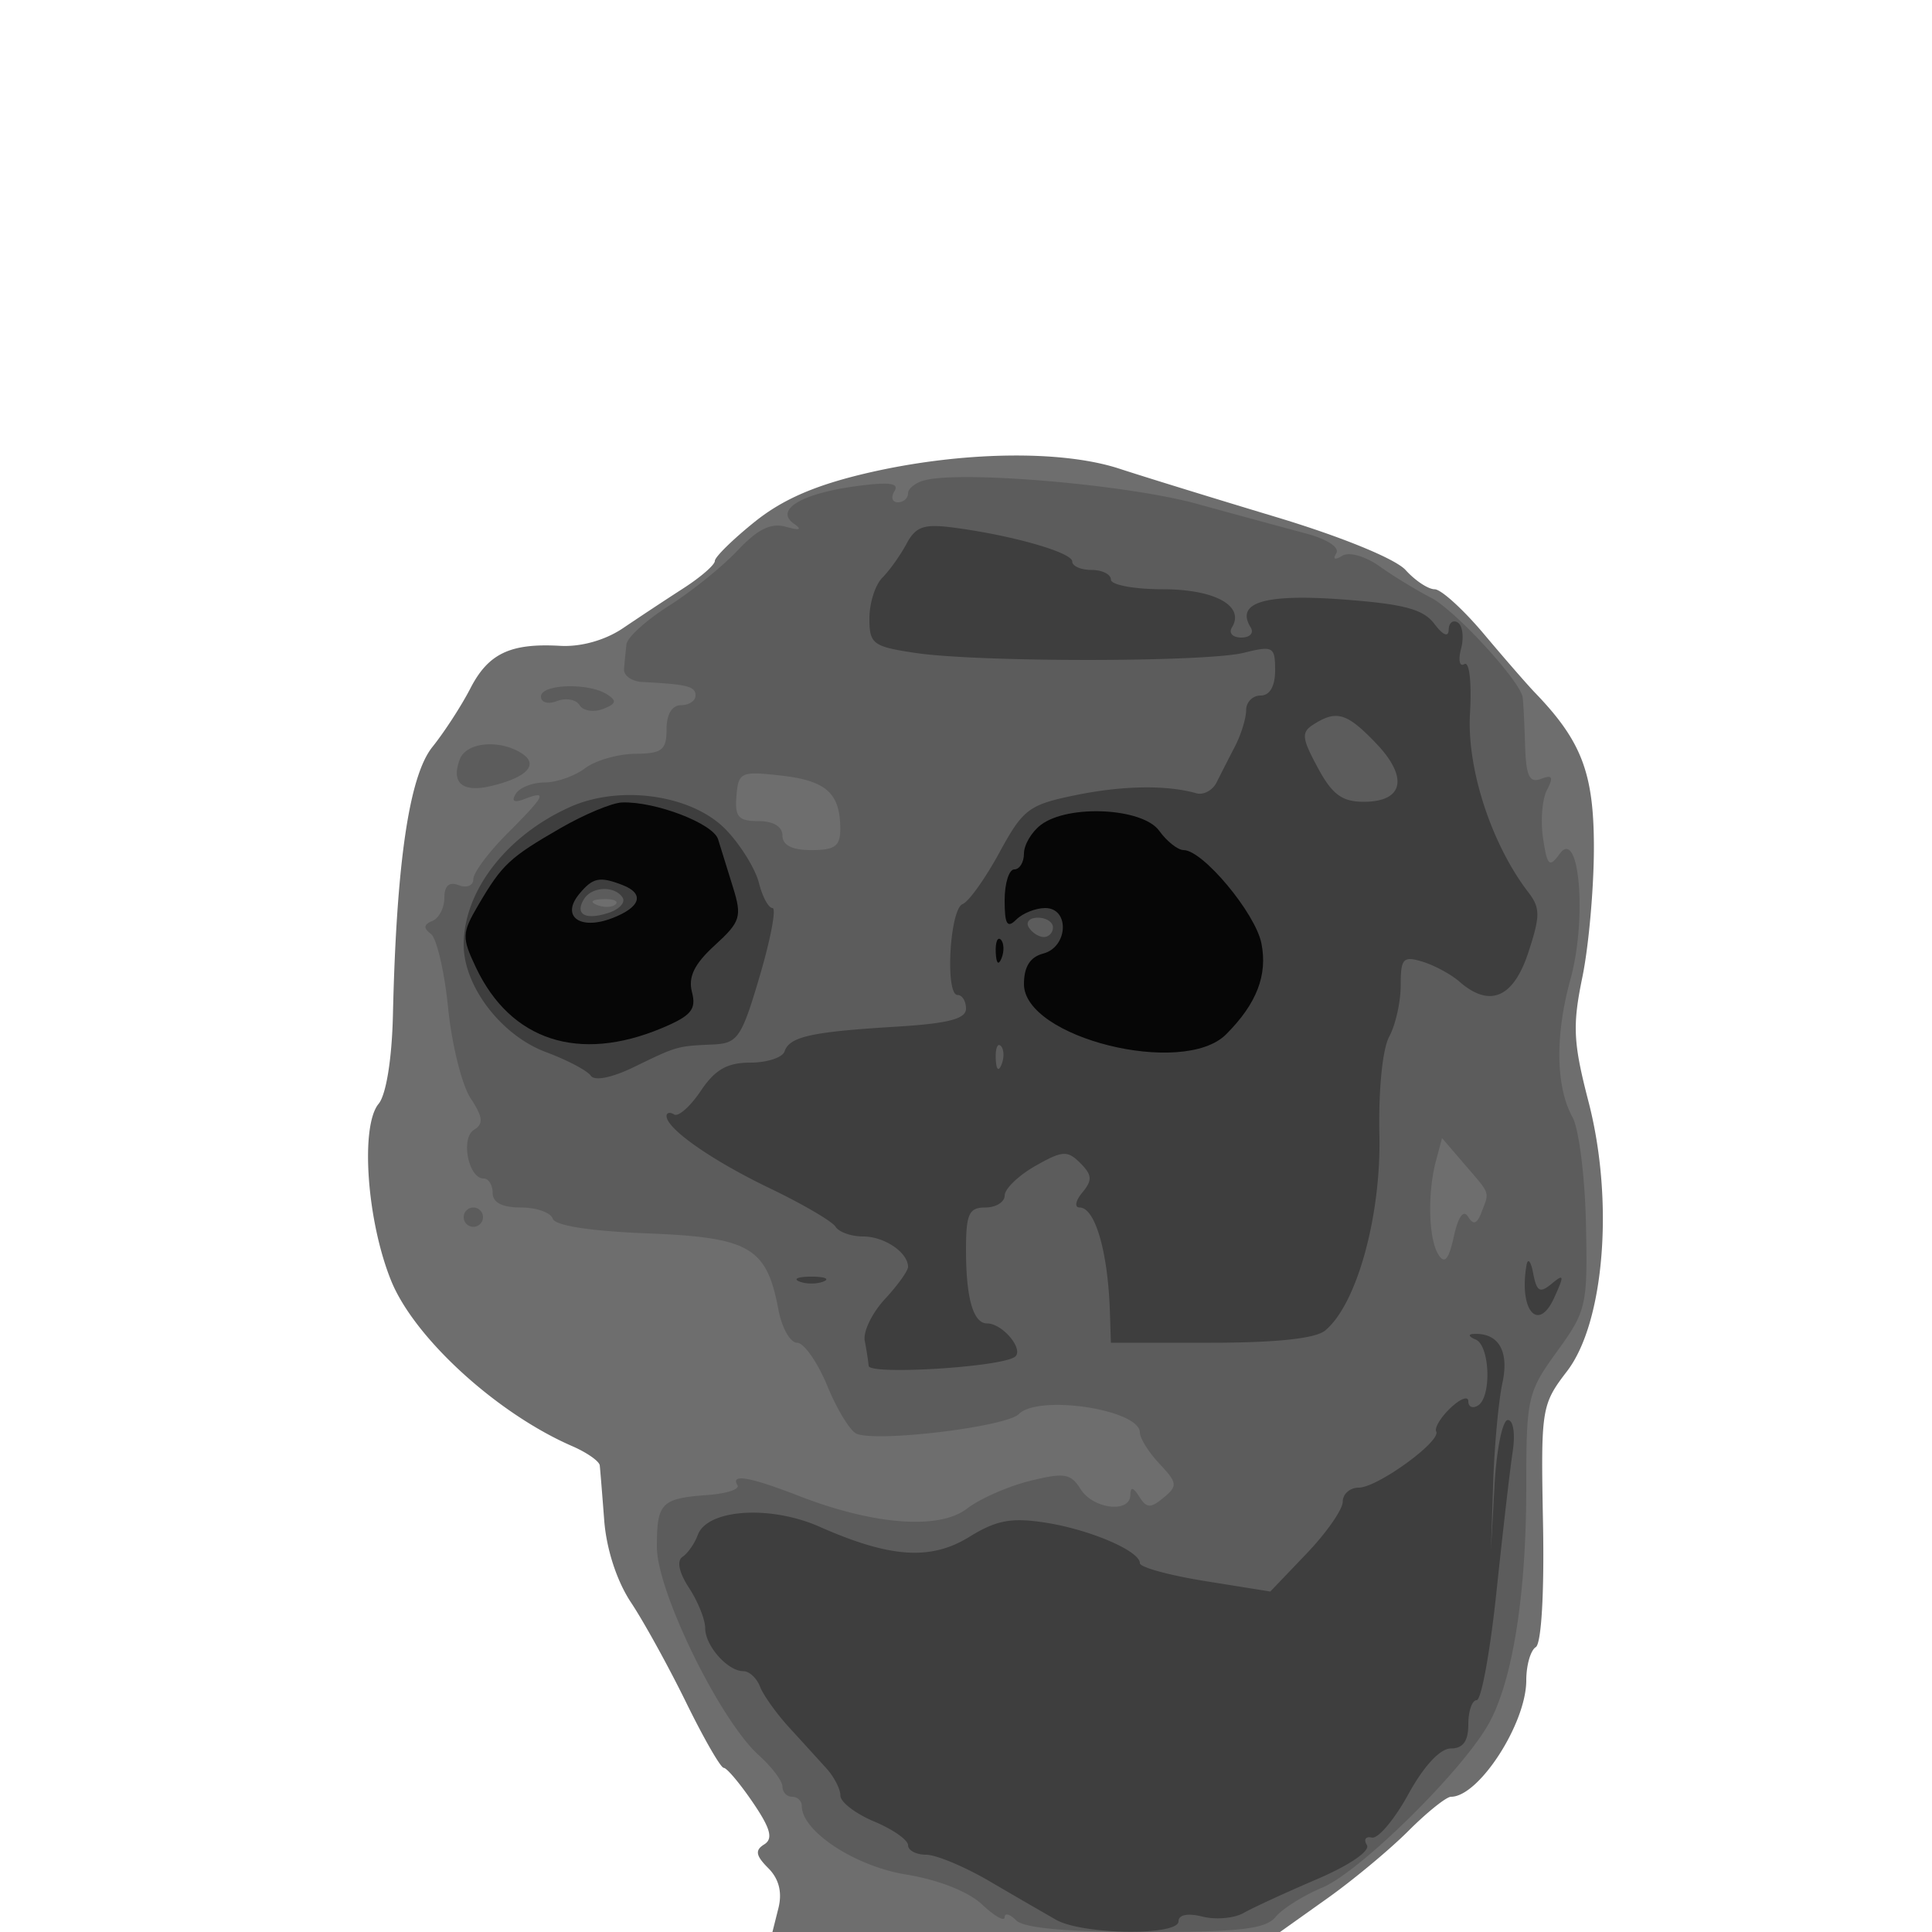 <svg xmlns="http://www.w3.org/2000/svg" width="200" height="200" fill="#000000"><path fill-opacity=".569" fill-rule="evenodd" d="M89.872 48.945c-5.416 1.253-8.823 2.725-11.75 5.077C75.855 55.844 74 57.665 74 58.069s-1.463 1.676-3.25 2.827a390 390 0 0 0-6.25 4.127c-1.84 1.248-4.353 1.956-6.5 1.834-5.163-.295-7.444.784-9.307 4.403-.917 1.782-2.685 4.51-3.929 6.062-2.407 3.002-3.726 11.963-4.089 27.773-.105 4.532-.701 8.23-1.48 9.169-1.915 2.309-1.218 12.129 1.3 18.325 2.412 5.935 10.948 13.731 18.737 17.113 1.522.661 2.808 1.561 2.856 2s.256 2.999.461 5.688c.228 2.986 1.308 6.296 2.775 8.5 1.321 1.986 3.891 6.647 5.71 10.36s3.568 6.753 3.887 6.757 1.674 1.614 3.011 3.578c1.839 2.699 2.126 3.761 1.177 4.348-.97.599-.874 1.159.418 2.451 1.112 1.112 1.466 2.506 1.055 4.146l-.62 2.47h52.544l4.891-3.477c2.69-1.912 6.476-5.062 8.413-7s3.917-3.523 4.398-3.523c2.889 0 7.792-7.586 7.792-12.055 0-1.555.443-3.1.983-3.435.579-.358.888-5.625.75-12.809-.228-11.917-.169-12.284 2.497-15.769 3.865-5.052 4.866-17.652 2.215-27.874-1.585-6.112-1.674-7.888-.642-12.884.658-3.187 1.197-9.235 1.197-13.44 0-7.693-1.263-11.011-6.106-16.035-.767-.796-3.145-3.528-5.285-6.073-2.14-2.544-4.432-4.626-5.095-4.626s-2.014-.895-3.005-1.99c-1.051-1.161-6.632-3.445-13.405-5.485-6.382-1.922-13.689-4.177-16.238-5.01-5.999-1.961-16.396-1.789-25.994.43"/><path fill-opacity=".163" fill-rule="evenodd" d="M95.75 49.709c-.963.241-1.75.855-1.75 1.364s-.477.927-1.059.927-.737-.521-.344-1.157c.524-.848-.571-.981-4.09-.499-5.598.767-8.347 2.46-6.304 3.883.873.608.598.709-.839.307-1.555-.434-2.914.23-5 2.444-1.575 1.672-4.776 4.251-7.114 5.731s-4.317 3.275-4.4 3.99a88 88 0 0 0-.25 2.551c-.055.688.8 1.296 1.9 1.352 4.666.238 5.5.45 5.5 1.398 0 .55-.675 1-1.5 1-.933 0-1.5.944-1.5 2.5 0 2.147-.458 2.504-3.25 2.532-1.788.017-4.124.692-5.191 1.5-1.068.807-2.954 1.468-4.191 1.468-1.238 0-2.575.526-2.973 1.17-.486.787-.178.961.941.531 2.395-.919 2.096-.333-1.836 3.599-1.925 1.925-3.5 4.043-3.5 4.707s-.675.948-1.5.631c-1.006-.386-1.5.045-1.5 1.31 0 1.037-.562 2.114-1.25 2.393-.89.361-.933.744-.149 1.333.606.454 1.41 3.905 1.787 7.668.378 3.763 1.422 7.964 2.32 9.335 1.293 1.974 1.367 2.658.356 3.283-1.402.867-.571 5.04 1.003 5.04.513 0 .933.675.933 1.5 0 .99.991 1.5 2.917 1.5 1.604 0 3.09.52 3.301 1.155.243.727 3.882 1.292 9.834 1.526 10.569.415 12.316 1.434 13.527 7.89.354 1.886 1.224 3.429 1.933 3.429s2.122 2.019 3.139 4.486c1.017 2.468 2.386 4.694 3.042 4.947 2.261.873 15.471-.739 16.779-2.048 2.064-2.063 12.528-.462 12.528 1.917 0 .588.915 2.043 2.033 3.233 1.853 1.973 1.891 2.283.424 3.501-1.349 1.119-1.756 1.103-2.518-.1-.631-.997-.913-1.054-.924-.186-.023 1.928-3.856 1.478-5.157-.606-1.009-1.615-1.689-1.724-5.258-.839-2.255.559-5.181 1.851-6.503 2.87-2.862 2.207-9.644 1.695-17.384-1.314-5.09-1.979-7.122-2.333-6.369-1.111.253.412-1.119.866-3.05 1.008-4.855.357-5.294.802-5.294 5.38 0 4.605 6.527 17.945 10.551 21.564 1.347 1.211 2.449 2.674 2.449 3.25S81.45 186 82 186s1 .43 1 .955c0 2.616 5.491 6.23 10.774 7.09 3.362.547 6.461 1.767 7.883 3.102 1.289 1.211 2.343 1.808 2.343 1.327s.54-.334 1.2.326c.802.802 5.239 1.2 13.378 1.2 9.805 0 12.429-.303 13.47-1.558.711-.857 2.886-2.223 4.833-3.037 3.909-1.633 14.572-12.143 17.253-17.005 2.462-4.466 3.866-13.337 3.866-24.434 0-9.276.128-9.843 3.183-14.059s3.174-4.75 2.994-13.227c-.104-4.859-.727-9.812-1.384-11.007-1.747-3.176-1.827-8.468-.217-14.313 1.73-6.279.916-15.754-1.114-12.977-1.075 1.47-1.288 1.272-1.724-1.603-.274-1.804-.092-4.057.405-5.007.7-1.339.56-1.596-.62-1.144-1.201.461-1.549-.283-1.648-3.522-.069-2.259-.181-4.472-.25-4.918-.266-1.721-7.024-9.061-9.51-10.328-1.438-.733-3.81-2.179-5.27-3.214-1.524-1.081-3.187-1.554-3.904-1.11-.758.468-.998.364-.609-.264.368-.597-.947-1.46-3.096-2.034-2.055-.548-7.185-1.943-11.401-3.1-7.152-1.962-24.091-3.428-28.085-2.43M56 72.107c0 .623.73.827 1.67.466.919-.352 1.967-.16 2.33.427s1.449.765 2.414.395c1.386-.532 1.474-.85.42-1.519-1.941-1.23-6.834-1.065-6.834.231m-8.396 6.483c-.94 2.449.249 3.481 3.207 2.785 3.75-.883 5.018-2.24 3.181-3.401-2.321-1.468-5.714-1.14-6.388.616m28.634 3.806c-.179 2.166.203 2.604 2.273 2.604 1.546 0 2.489.568 2.489 1.5q0 1.5 3 1.5c2.449 0 2.997-.413 2.985-2.25-.025-3.649-1.472-4.938-6.135-5.463-4.158-.469-4.408-.354-4.612 2.109M61.813 93.683c.721.289 1.584.253 1.916-.079s-.258-.568-1.312-.525c-1.165.048-1.402.285-.604.604m86.841 26.476c-.895 3.342-.771 8.108.253 9.724.641 1.012 1.068.508 1.593-1.883.451-2.054.997-2.815 1.47-2.049.548.887.925.766 1.391-.449.837-2.183.968-1.808-1.721-4.937l-2.359-2.746zM48 126c0 .55.45 1 1 1s1-.45 1-1-.45-1-1-1-1 .45-1 1"/><path fill-opacity=".326" fill-rule="evenodd" d="M93.843 56.292c-.637 1.192-1.763 2.771-2.501 3.509S90 62.433 90 64.01c0 2.654.354 2.921 4.744 3.579 6.53.979 30.033.971 34.006-.012 3.043-.753 3.25-.637 3.25 1.81 0 1.656-.549 2.613-1.5 2.613-.825 0-1.5.681-1.5 1.514 0 .832-.52 2.52-1.155 3.75A402 402 0 0 0 125.938 81c-.414.825-1.356 1.328-2.095 1.118-3.08-.876-7.657-.801-12.54.203-4.806.989-5.398 1.438-7.851 5.944-1.459 2.681-3.17 5.077-3.802 5.323-1.335.52-1.829 9.412-.524 9.412.481 0 .874.639.874 1.421 0 1.057-1.858 1.534-7.25 1.861-8.768.533-11.021 1.032-11.529 2.555-.213.64-1.813 1.164-3.554 1.166-2.386.002-3.651.724-5.127 2.929-1.079 1.609-2.316 2.706-2.75 2.438s-.79-.196-.79.161c0 1.319 4.675 4.59 10.684 7.476 3.401 1.634 6.465 3.425 6.809 3.982.344.556 1.633 1.011 2.866 1.011 2.193 0 4.641 1.661 4.641 3.148 0 .412-1.082 1.917-2.405 3.344s-2.257 3.363-2.077 4.302.363 2.109.405 2.601c.082.95 13.376.156 15.086-.901 1.101-.68-1.179-3.494-2.831-3.494-1.428 0-2.178-2.611-2.178-7.582 0-3.751.302-4.418 2-4.418 1.1 0 2.003-.562 2.006-1.25.004-.687 1.428-2.059 3.166-3.049 2.807-1.597 3.327-1.631 4.658-.3 1.231 1.232 1.269 1.775.212 3.049-.709.853-.835 1.55-.281 1.55 1.6 0 2.93 4.564 3.133 10.75L115 139h10.309c6.758 0 10.84-.431 11.85-1.25 3.27-2.651 5.822-11.824 5.635-20.25-.103-4.647.322-8.916 1.014-10.184.656-1.202 1.192-3.594 1.192-5.318 0-2.785.25-3.057 2.25-2.447 1.238.377 2.96 1.307 3.829 2.067 3.12 2.731 5.581 1.696 7.126-2.999 1.254-3.807 1.254-4.625.007-6.25-3.815-4.966-6.369-12.782-6.04-18.482.187-3.247-.063-5.459-.58-5.138-.499.31-.653-.406-.343-1.592s.155-2.407-.343-2.715-.92.029-.938.749c-.02.811-.586.577-1.49-.618-1.146-1.516-3.181-2.054-9.536-2.521-8.068-.593-11.063.326-9.469 2.904.355.574-.083 1.044-.973 1.044s-1.328-.47-.973-1.044c1.374-2.223-1.757-3.956-7.149-3.956-2.958 0-5.378-.45-5.378-1s-.9-1-2-1-2-.392-2-.87c0-.937-6.176-2.706-12.249-3.508-3.107-.411-3.947-.125-4.908 1.67m42.159 18.685c-1.309.828-1.258 1.393.408 4.485 1.501 2.788 2.514 3.538 4.779 3.538 4.116 0 4.639-2.527 1.254-6.06-3.006-3.138-4.07-3.462-6.441-1.963m-76.995 8.565C52.436 86.487 48 92.235 48 97.802c0 4.304 3.899 9.391 8.516 11.111 2.191.816 4.28 1.916 4.641 2.443.394.576 2.195.212 4.5-.91 4.428-2.155 4.429-2.155 8.142-2.321 2.575-.115 2.964-.684 4.86-7.125 1.134-3.85 1.723-7 1.31-7s-1.046-1.171-1.405-2.602-1.871-3.885-3.359-5.453c-3.46-3.647-10.945-4.758-16.198-2.403m1.452 9.525c-.973 1.574.106 2.206 2.48 1.452 1.15-.365 1.832-1.081 1.517-1.591-.778-1.258-3.186-1.174-3.997.139M106.5 96c.34.55 1.041 1 1.559 1s.941-.45.941-1-.702-1-1.559-1-1.281.45-.941 1m-3.421 13.583c.048 1.165.285 1.402.604.605.289-.722.253-1.585-.079-1.917s-.568.258-.525 1.312M158.018 131c-.789 4.643 1.211 6.988 2.864 3.359 1.07-2.347 1.038-2.537-.25-1.469-1.222 1.015-1.554.828-1.919-1.082-.242-1.269-.555-1.633-.695-.808m-75.268 1.662c.688.278 1.813.278 2.5 0 .688-.277.125-.504-1.25-.504s-1.937.227-1.25.504m70 6c1.487.6 1.682 5.953.25 6.838-.55.34-1 .141-1-.441s-.829-.272-1.841.691-1.68 2.058-1.482 2.435c.532 1.011-6.094 5.815-8.021 5.815-.911 0-1.656.655-1.656 1.457 0 .801-1.687 3.221-3.75 5.377l-3.75 3.921-6.75-1.083c-3.713-.596-6.75-1.429-6.75-1.852 0-1.269-5.212-3.498-9.84-4.207-3.472-.532-5.033-.237-7.809 1.479-3.999 2.472-8.202 2.189-15.512-1.045-5.113-2.262-11.621-1.824-12.603.848-.325.883-1.037 1.904-1.584 2.27-.618.413-.361 1.629.677 3.214.919 1.403 1.671 3.274 1.671 4.157 0 1.841 2.327 4.464 3.96 4.464.607 0 1.379.72 1.717 1.6.337.88 1.705 2.792 3.038 4.25 1.334 1.457 3.068 3.363 3.855 4.234s1.43 2.131 1.43 2.801c0 .669 1.575 1.875 3.5 2.679 1.925.805 3.5 1.907 3.5 2.449 0 .543.843.987 1.874.987s3.989 1.238 6.573 2.75a832 832 0 0 0 6.876 3.985c2.749 1.56 12.677 1.682 12.677.157 0-.682.958-.868 2.488-.484 1.368.343 3.281.173 4.25-.378.969-.552 4.382-2.124 7.585-3.494 3.378-1.445 5.551-2.93 5.176-3.538-.356-.576-.125-.924.513-.773.639.151 2.336-1.862 3.772-4.475 1.618-2.945 3.295-4.75 4.413-4.75 1.257 0 1.803-.758 1.803-2.5 0-1.375.39-2.5.866-2.5.477 0 1.4-5.062 2.051-11.25s1.406-12.713 1.678-14.5c.28-1.833.059-3.25-.506-3.25-.551 0-1.17 3.037-1.376 6.75l-.375 6.75.234-7c.129-3.85.561-8.512.961-10.361.715-3.305-.431-5.21-3.033-5.045-.55.035-.437.291.25.568"/><path fill-opacity=".903" fill-rule="evenodd" d="M58.023 85.727c-5.274 3.044-6.039 3.759-8.488 7.928-1.727 2.94-1.745 3.382-.26 6.512 3.585 7.554 10.634 9.858 19.205 6.277 3.064-1.28 3.623-1.942 3.155-3.733-.413-1.578.236-2.913 2.355-4.849 2.673-2.441 2.835-2.96 1.887-6.017l-1.54-4.961c-.508-1.641-6.517-3.943-9.953-3.812-1.036.039-3.899 1.234-6.361 2.655m49.727-.335c-.963.731-1.75 2.066-1.75 2.968s-.45 1.64-1 1.64-1 1.44-1 3.2c0 2.489.267 2.933 1.2 2 .66-.66 2.01-1.2 3-1.2 2.55 0 2.379 4.036-.2 4.71-1.363.357-2 1.364-2 3.162 0 5.557 16.475 9.653 20.924 5.204 3.162-3.162 4.315-6.132 3.657-9.421-.628-3.138-6.065-9.655-8.056-9.655-.596 0-1.732-.9-2.525-2-1.712-2.375-9.418-2.758-12.25-.608m-47.785 7.15c-1.917 2.31.054 3.782 3.372 2.52 2.998-1.14 3.44-2.55 1.081-3.455s-3.046-.76-4.453.935m43.114 6.041c.048 1.165.285 1.402.604.605.289-.722.253-1.585-.079-1.917s-.568.258-.525 1.312"/></svg>